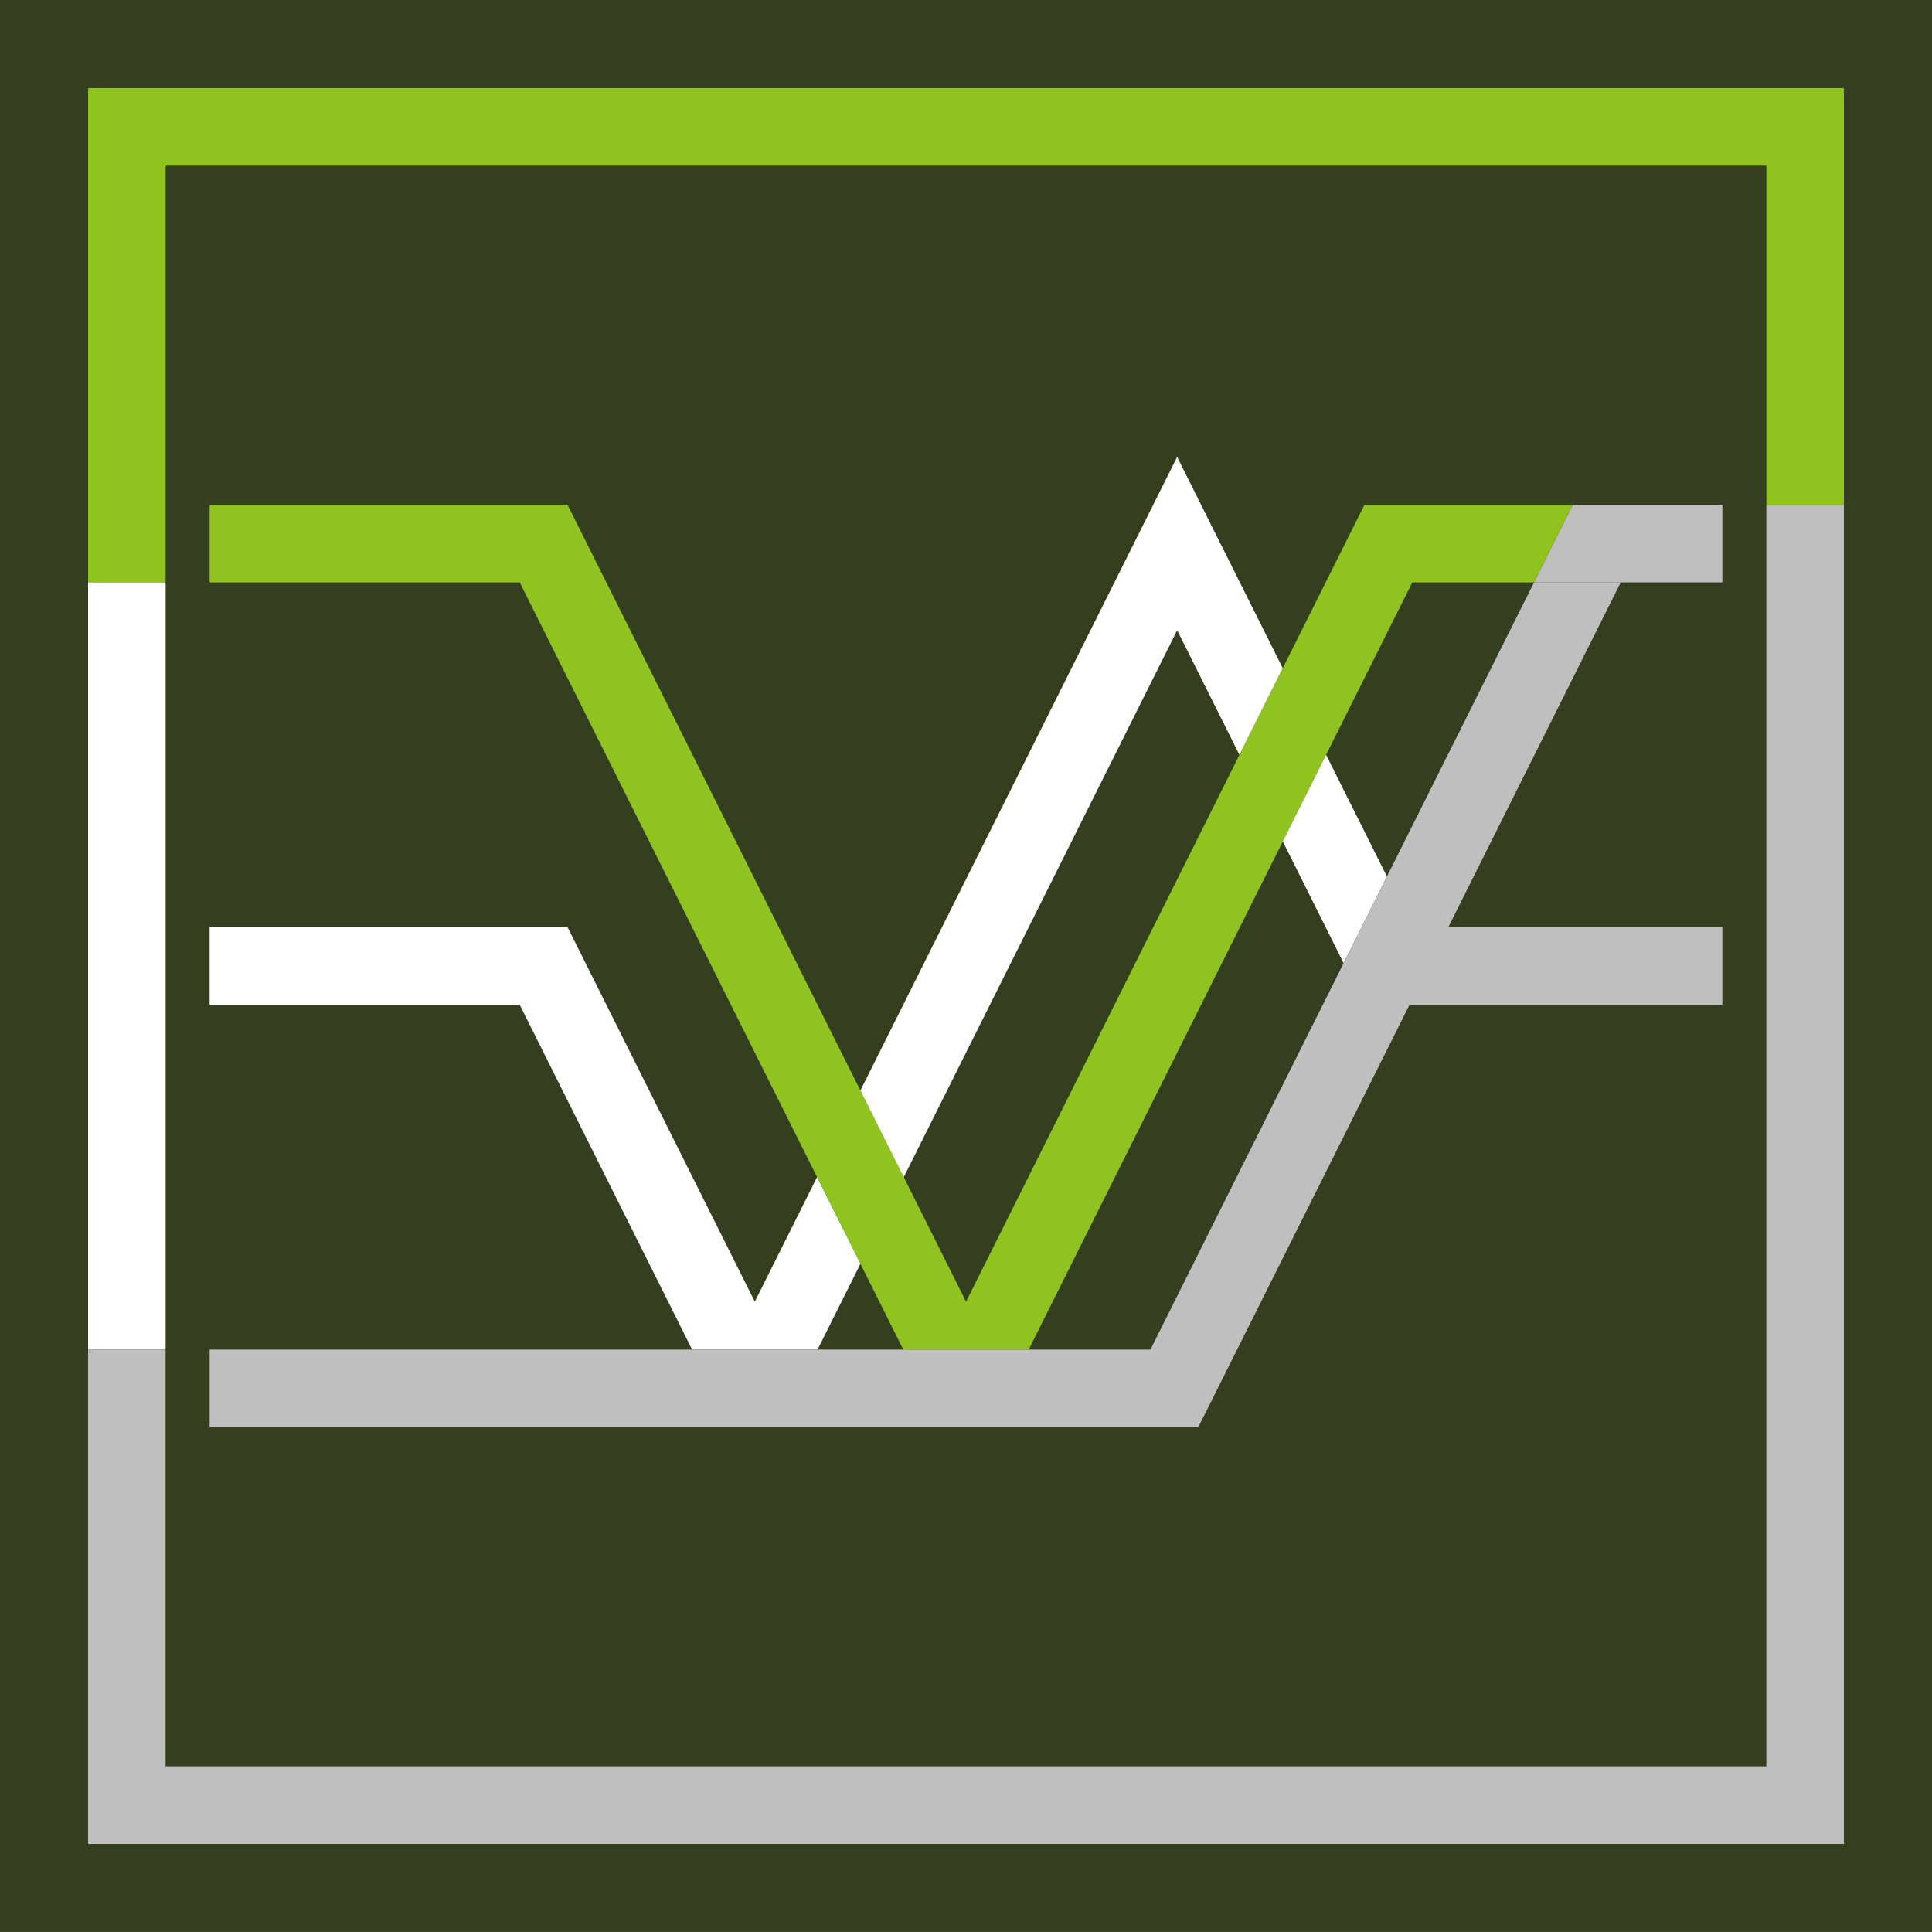 <?xml version="1.0" encoding="UTF-8"?><svg id="_レイヤー_1" xmlns="http://www.w3.org/2000/svg" viewBox="0 0 310.95 310.94"><defs><style>.cls-1{fill:none;}.cls-2{fill:#fff;}.cls-3{fill:#8fc31f;}.cls-4{fill:#333f1e;}.cls-5{fill:#bfbfbf;}</style></defs><rect class="cls-4" y="0" width="310.95" height="310.95"/><g><path class="cls-1" d="M145.45,189.46c4.23,8.46,7.74,15.47,10.02,20.04l44.01-88.02-10.02-20.04-44.01,88.02Z"/><polygon class="cls-1" points="216.25 155.02 216.25 155.02 206.46 135.43 213.43 121.48 223.23 141.07 223.23 141.06 223.23 141.06 246.9 93.73 227.31 93.73 165.57 217.21 185.16 217.21 216.25 155.02"/><path class="cls-3" d="M145.38,217.21h20.19l61.74-123.48h19.59l6.24-12.48h-33.54l-13.14,26.28h0s-6.97,13.95-6.97,13.95h0s-44.01,88.02-44.01,88.02h0s0,0,0,0c-2.28-4.57-5.79-11.57-10.02-20.04h0s-4.65-9.3-4.65-9.3l-2.33-4.65h0c-16.6-33.19-38.82-77.65-47.13-94.26H33.74v12.48h49.9c10.26,20.51,52.36,104.72,61.74,123.48Z"/><path class="cls-3" d="M14.18,14.17V93.73h12.48V26.65H284.29v54.6h12.48V14.17H14.18Z"/><polygon class="cls-2" points="206.46 135.43 216.25 155.02 223.23 141.07 213.43 121.48 206.46 135.43"/><path class="cls-2" d="M138.48,175.51c2.47,4.94,4.82,9.64,6.97,13.95l44.01-88.02,10.02,20.04,6.97-13.95-16.99-33.99-50.98,101.97Z"/><rect class="cls-2" x="195.17" y="114.51" width="15.6" height="0" transform="translate(9.78 244.84) rotate(-63.44)"/><path class="cls-2" d="M138.48,175.51l2.33,4.65,4.65,9.3h0c-2.16-4.31-4.5-9.01-6.97-13.95h0Z"/><polygon class="cls-2" points="111.39 217.21 117.63 217.21 125.34 217.21 131.58 217.21 135.66 209.05 138.48 203.41 131.5 189.46 127.41 197.65 121.48 209.5 121.48 209.5 91.35 149.23 33.74 149.23 33.74 161.71 83.64 161.71 111.39 217.21"/><path class="cls-2" d="M26.65,93.73H14.18v123.48h12.48V93.73Z"/><polygon class="cls-5" points="260.85 93.73 246.9 93.73 223.23 141.06 223.23 141.06 223.23 141.07 216.25 155.02 216.25 155.02 185.16 217.21 165.57 217.21 159.33 217.21 151.62 217.21 145.38 217.21 145.38 217.21 131.58 217.21 131.58 217.21 125.34 217.21 117.63 217.21 111.39 217.21 111.39 217.21 33.74 217.21 33.74 229.69 111.39 229.69 117.63 229.69 125.34 229.69 131.58 229.69 145.38 229.69 151.62 229.69 159.33 229.69 165.57 229.69 192.87 229.69 226.86 161.71 277.21 161.71 277.21 149.23 233.1 149.23 260.85 93.73"/><polygon class="cls-5" points="284.29 81.25 284.29 93.73 284.29 149.23 284.29 161.71 284.29 284.29 284.29 284.29 26.65 284.29 26.65 217.21 14.18 217.21 14.18 229.69 14.18 296.77 296.77 296.77 296.77 161.71 296.77 149.23 296.77 93.73 296.77 81.25 284.29 81.25"/><polygon class="cls-5" points="246.9 93.73 260.85 93.73 277.21 93.73 277.21 81.25 253.14 81.25 246.9 93.73"/></g></svg>